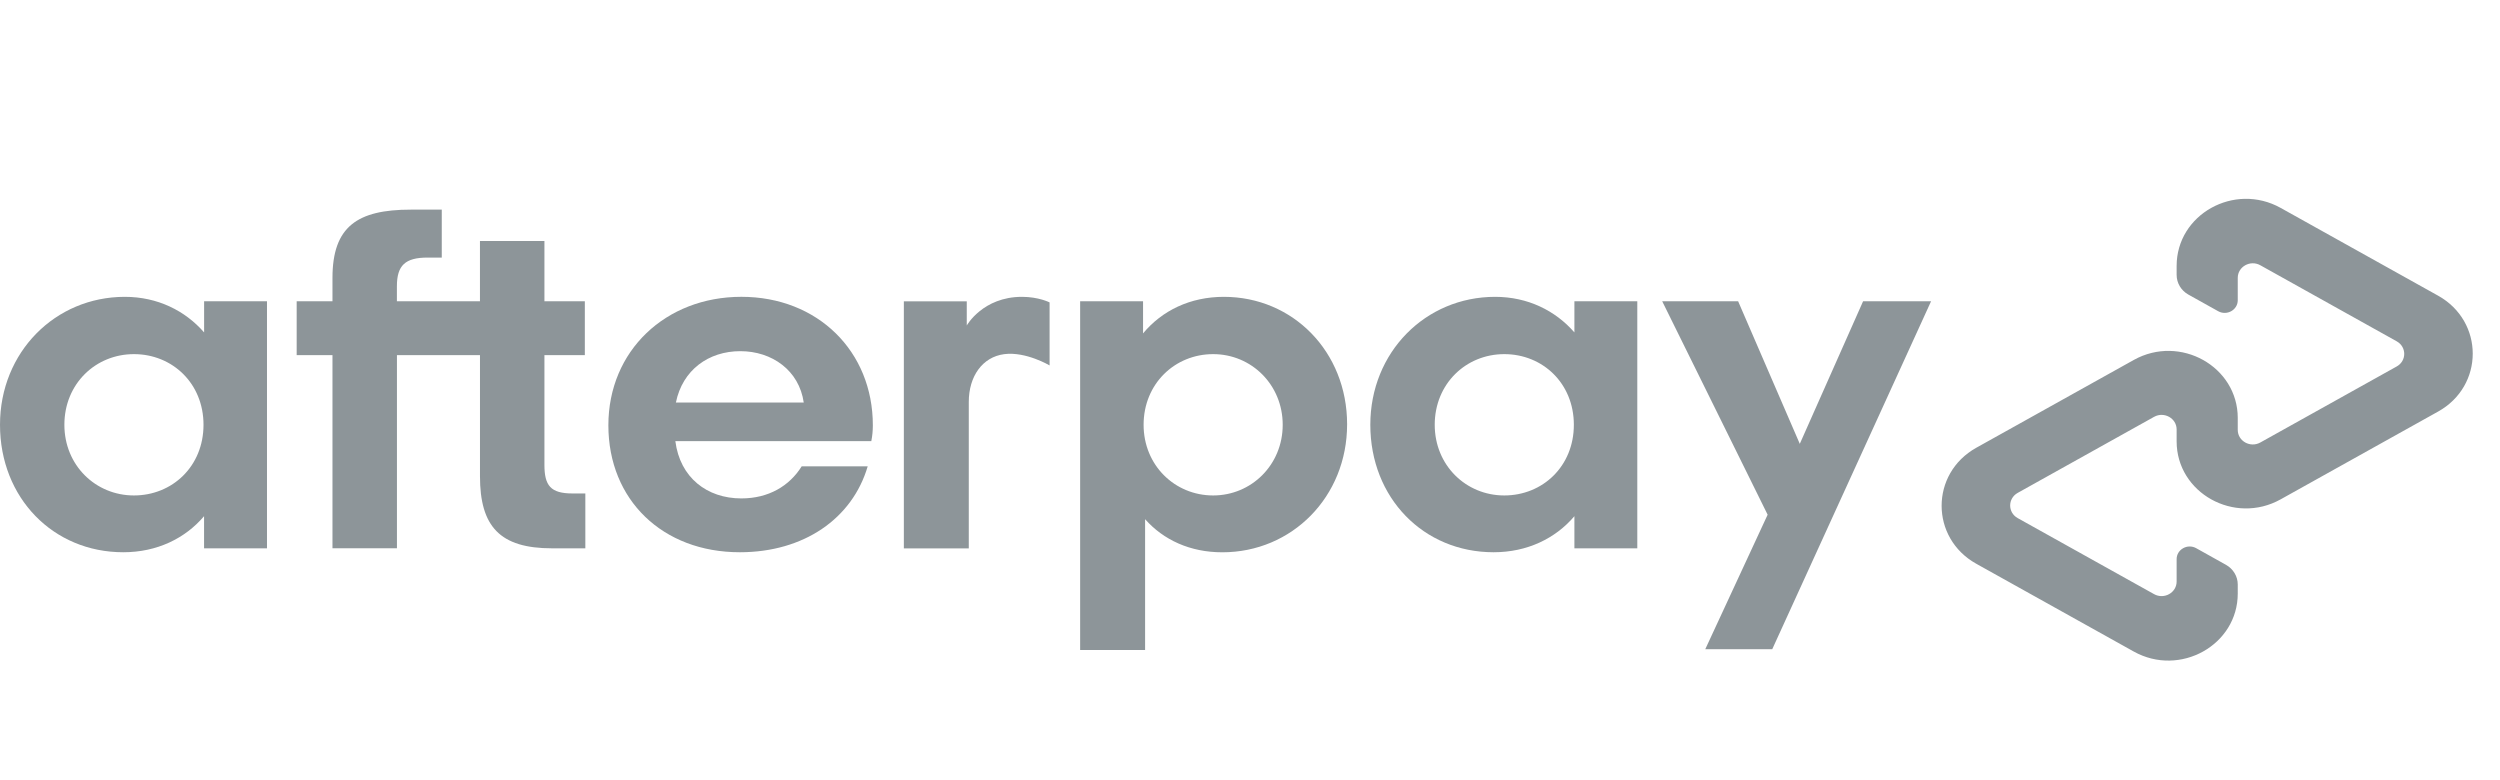 <svg width="109" height="34" viewBox="0 0 109 34" fill="none" xmlns="http://www.w3.org/2000/svg">
<path d="M8.873 18.521C8.873 16.712 7.512 15.44 5.84 15.44C4.168 15.44 2.807 16.733 2.807 18.521C2.807 20.288 4.168 21.602 5.84 21.602C7.514 21.601 8.873 20.331 8.873 18.521ZM8.897 23.907V22.506C8.072 23.476 6.844 24.078 5.374 24.078C2.319 24.078 0 21.708 0 18.521C0 15.354 2.408 12.942 5.442 12.942C6.87 12.942 8.074 13.546 8.899 14.493V13.135H11.641V23.907H8.897Z" fill="#1D2D35" fill-opacity="0.5"/>
<path d="M24.963 21.515C24.003 21.515 23.737 21.17 23.737 20.266V15.484H25.499V13.135H23.737V10.508H20.926V13.135H17.305V12.481C17.305 11.575 17.662 11.23 18.644 11.23H19.261V9.14H17.908C15.589 9.14 14.496 9.873 14.496 12.113V13.134H12.935V15.483H14.496V23.905H17.307V15.483H20.927V20.761C20.927 22.958 21.797 23.907 24.071 23.907H25.521V21.515H24.963Z" fill="#1D2D35" fill-opacity="0.5"/>
<path d="M35.043 17.551C34.843 16.151 33.66 15.311 32.279 15.311C30.895 15.311 29.758 16.129 29.469 17.551H35.043ZM29.445 19.232C29.647 20.826 30.829 21.731 32.323 21.731C33.505 21.731 34.42 21.192 34.954 20.331H37.832C37.162 22.614 35.043 24.078 32.256 24.078C28.889 24.078 26.525 21.796 26.525 18.543C26.525 15.29 29.024 12.941 32.325 12.941C35.648 12.941 38.056 15.311 38.056 18.543C38.056 18.78 38.033 19.016 37.989 19.232H29.445Z" fill="#1D2D35" fill-opacity="0.5"/>
<path d="M55.926 18.521C55.926 16.776 54.565 15.44 52.894 15.44C51.222 15.44 49.861 16.733 49.861 18.521C49.861 20.288 51.222 21.602 52.894 21.602C54.565 21.601 55.926 20.266 55.926 18.521ZM47.094 13.135H49.837V14.536C50.662 13.544 51.888 12.942 53.36 12.942C56.37 12.942 58.734 15.334 58.734 18.5C58.734 21.667 56.326 24.08 53.293 24.08C51.888 24.08 50.728 23.541 49.926 22.637V28.339H47.094V13.135Z" fill="#1D2D35" fill-opacity="0.5"/>
<path d="M68.62 18.521C68.62 16.712 67.26 15.44 65.587 15.44C63.915 15.44 62.554 16.733 62.554 18.521C62.554 20.288 63.915 21.602 65.587 21.602C67.26 21.601 68.62 20.331 68.62 18.521ZM68.644 23.907V22.506C67.819 23.476 66.591 24.078 65.12 24.078C62.065 24.078 59.746 21.708 59.746 18.521C59.746 15.354 62.154 12.942 65.187 12.942C66.615 12.942 67.819 13.546 68.644 14.493V13.135H71.386V23.907H68.644Z" fill="#1D2D35" fill-opacity="0.5"/>
<path d="M42.151 14.191C42.151 14.191 42.849 12.942 44.558 12.942C45.289 12.942 45.762 13.185 45.762 13.185V15.933C45.762 15.933 44.731 15.318 43.783 15.441C42.835 15.565 42.236 16.407 42.239 17.532V23.909H39.408V13.137H42.151V14.191Z" fill="#1D2D35" fill-opacity="0.5"/>
<path d="M84.195 13.135L77.27 28.305H74.35L77.069 22.441L72.472 13.135H75.782L78.471 19.352L81.231 13.135H84.195Z" fill="#1D2D35" fill-opacity="0.5"/>
<path d="M106.3 12.891L99.435 9.064C97.419 7.941 94.901 9.345 94.901 11.593V11.986C94.901 12.34 95.097 12.669 95.415 12.845L96.711 13.568C97.091 13.78 97.566 13.515 97.566 13.091V12.114C97.566 11.626 98.113 11.321 98.55 11.565L104.496 14.881C104.934 15.125 104.934 15.735 104.496 15.978L98.55 19.293C98.113 19.537 97.566 19.232 97.566 18.744V18.224C97.566 15.976 95.048 14.57 93.031 15.695L86.166 19.522C84.151 20.646 84.151 23.457 86.166 24.58L93.031 28.407C95.046 29.53 97.566 28.126 97.566 25.878V25.485C97.566 25.131 97.37 24.804 97.052 24.626L95.756 23.902C95.376 23.689 94.901 23.955 94.901 24.379V25.355C94.901 25.843 94.355 26.149 93.917 25.904L87.971 22.589C87.534 22.345 87.534 21.735 87.971 21.49L93.917 18.175C94.355 17.931 94.901 18.236 94.901 18.724V19.244C94.901 21.492 97.419 22.897 99.435 21.772L106.3 17.945C108.315 16.825 108.315 14.015 106.3 12.891Z" fill="#1D2D35" fill-opacity="0.5"/>
</svg>
